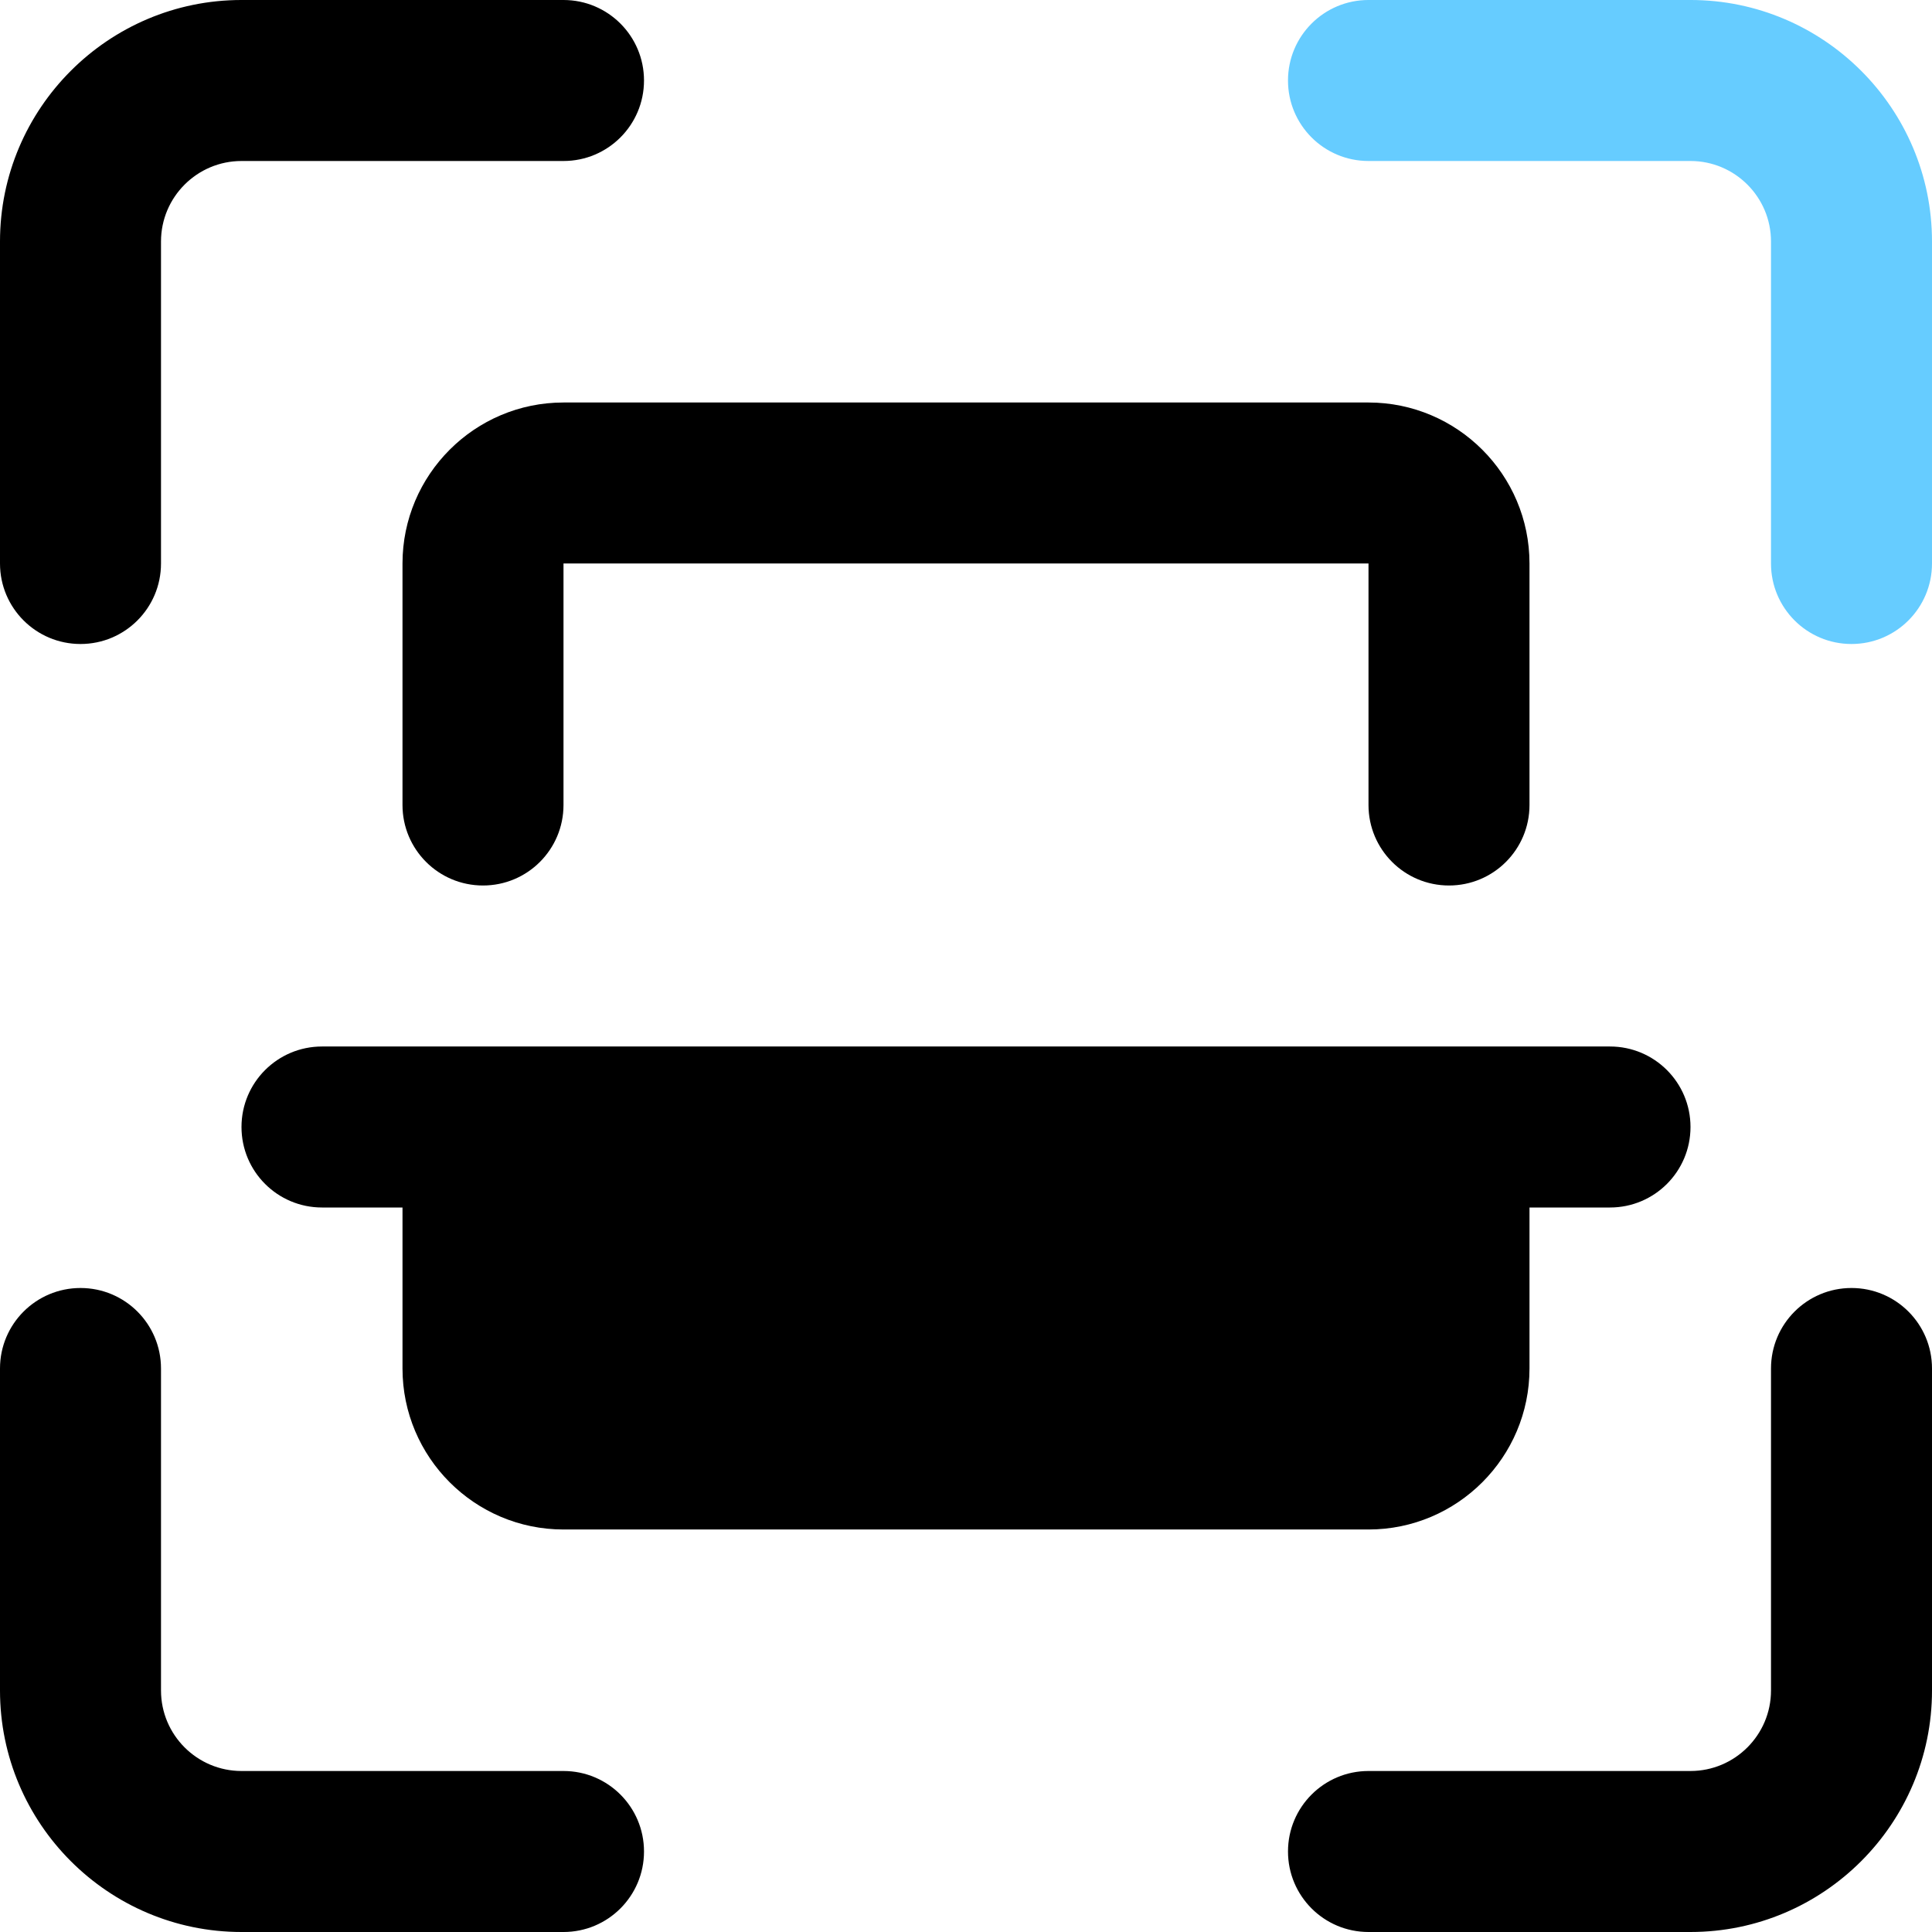 <svg id="bold" height="512" viewBox="0 0 24 24" width="512" xmlns="http://www.w3.org/2000/svg">
<path fill="#66ccff" d="m23 8c-.552 0-1-.447-1-1v-4c0-.552-.449-1-1-1h-4c-.552 0-1-.447-1-1s.448-1 1-1h4c1.654 0 3 1.346 3 3v4c0 .553-.448 1-1 1z"/>
<path d="m21 24h-4c-.552 0-1-.447-1-1s.448-1 1-1h4c.551 0 1-.448 1-1v-4c0-.553.448-1 1-1s1 .447 1 1v4c0 1.654-1.346 3-3 3z"/>
<path d="m7 24h-4c-1.654 0-3-1.346-3-3v-4c0-.553.448-1 1-1s1 .447 1 1v4c0 .552.449 1 1 1h4c.552 0 1 .447 1 1s-.448 1-1 1z"/>
<path d="m1 8c-.552 0-1-.447-1-1v-4c0-1.654 1.346-3 3-3h4c.552 0 1 .447 1 1s-.448 1-1 1h-4c-.551 0-1 .448-1 1v4c0 .553-.448 1-1 1z"/>
<path d="m18 11c-.552 0-1-.447-1-1v-3h-10v3c0 .553-.448 1-1 1s-1-.447-1-1v-3c0-1.103.897-2 2-2h10c1.103 0 2 .897 2 2v3c0 .553-.448 1-1 1z"/>
<path d="m21 14c0 .553-.448 1-1 1h-1v2c0 1.103-.897 2-2 2h-10c-1.103 0-2-.897-2-2v-2h-1c-.552 0-1-.447-1-1s.448-1 1-1h16c.552 0 1 .447 1 1z"/></svg>